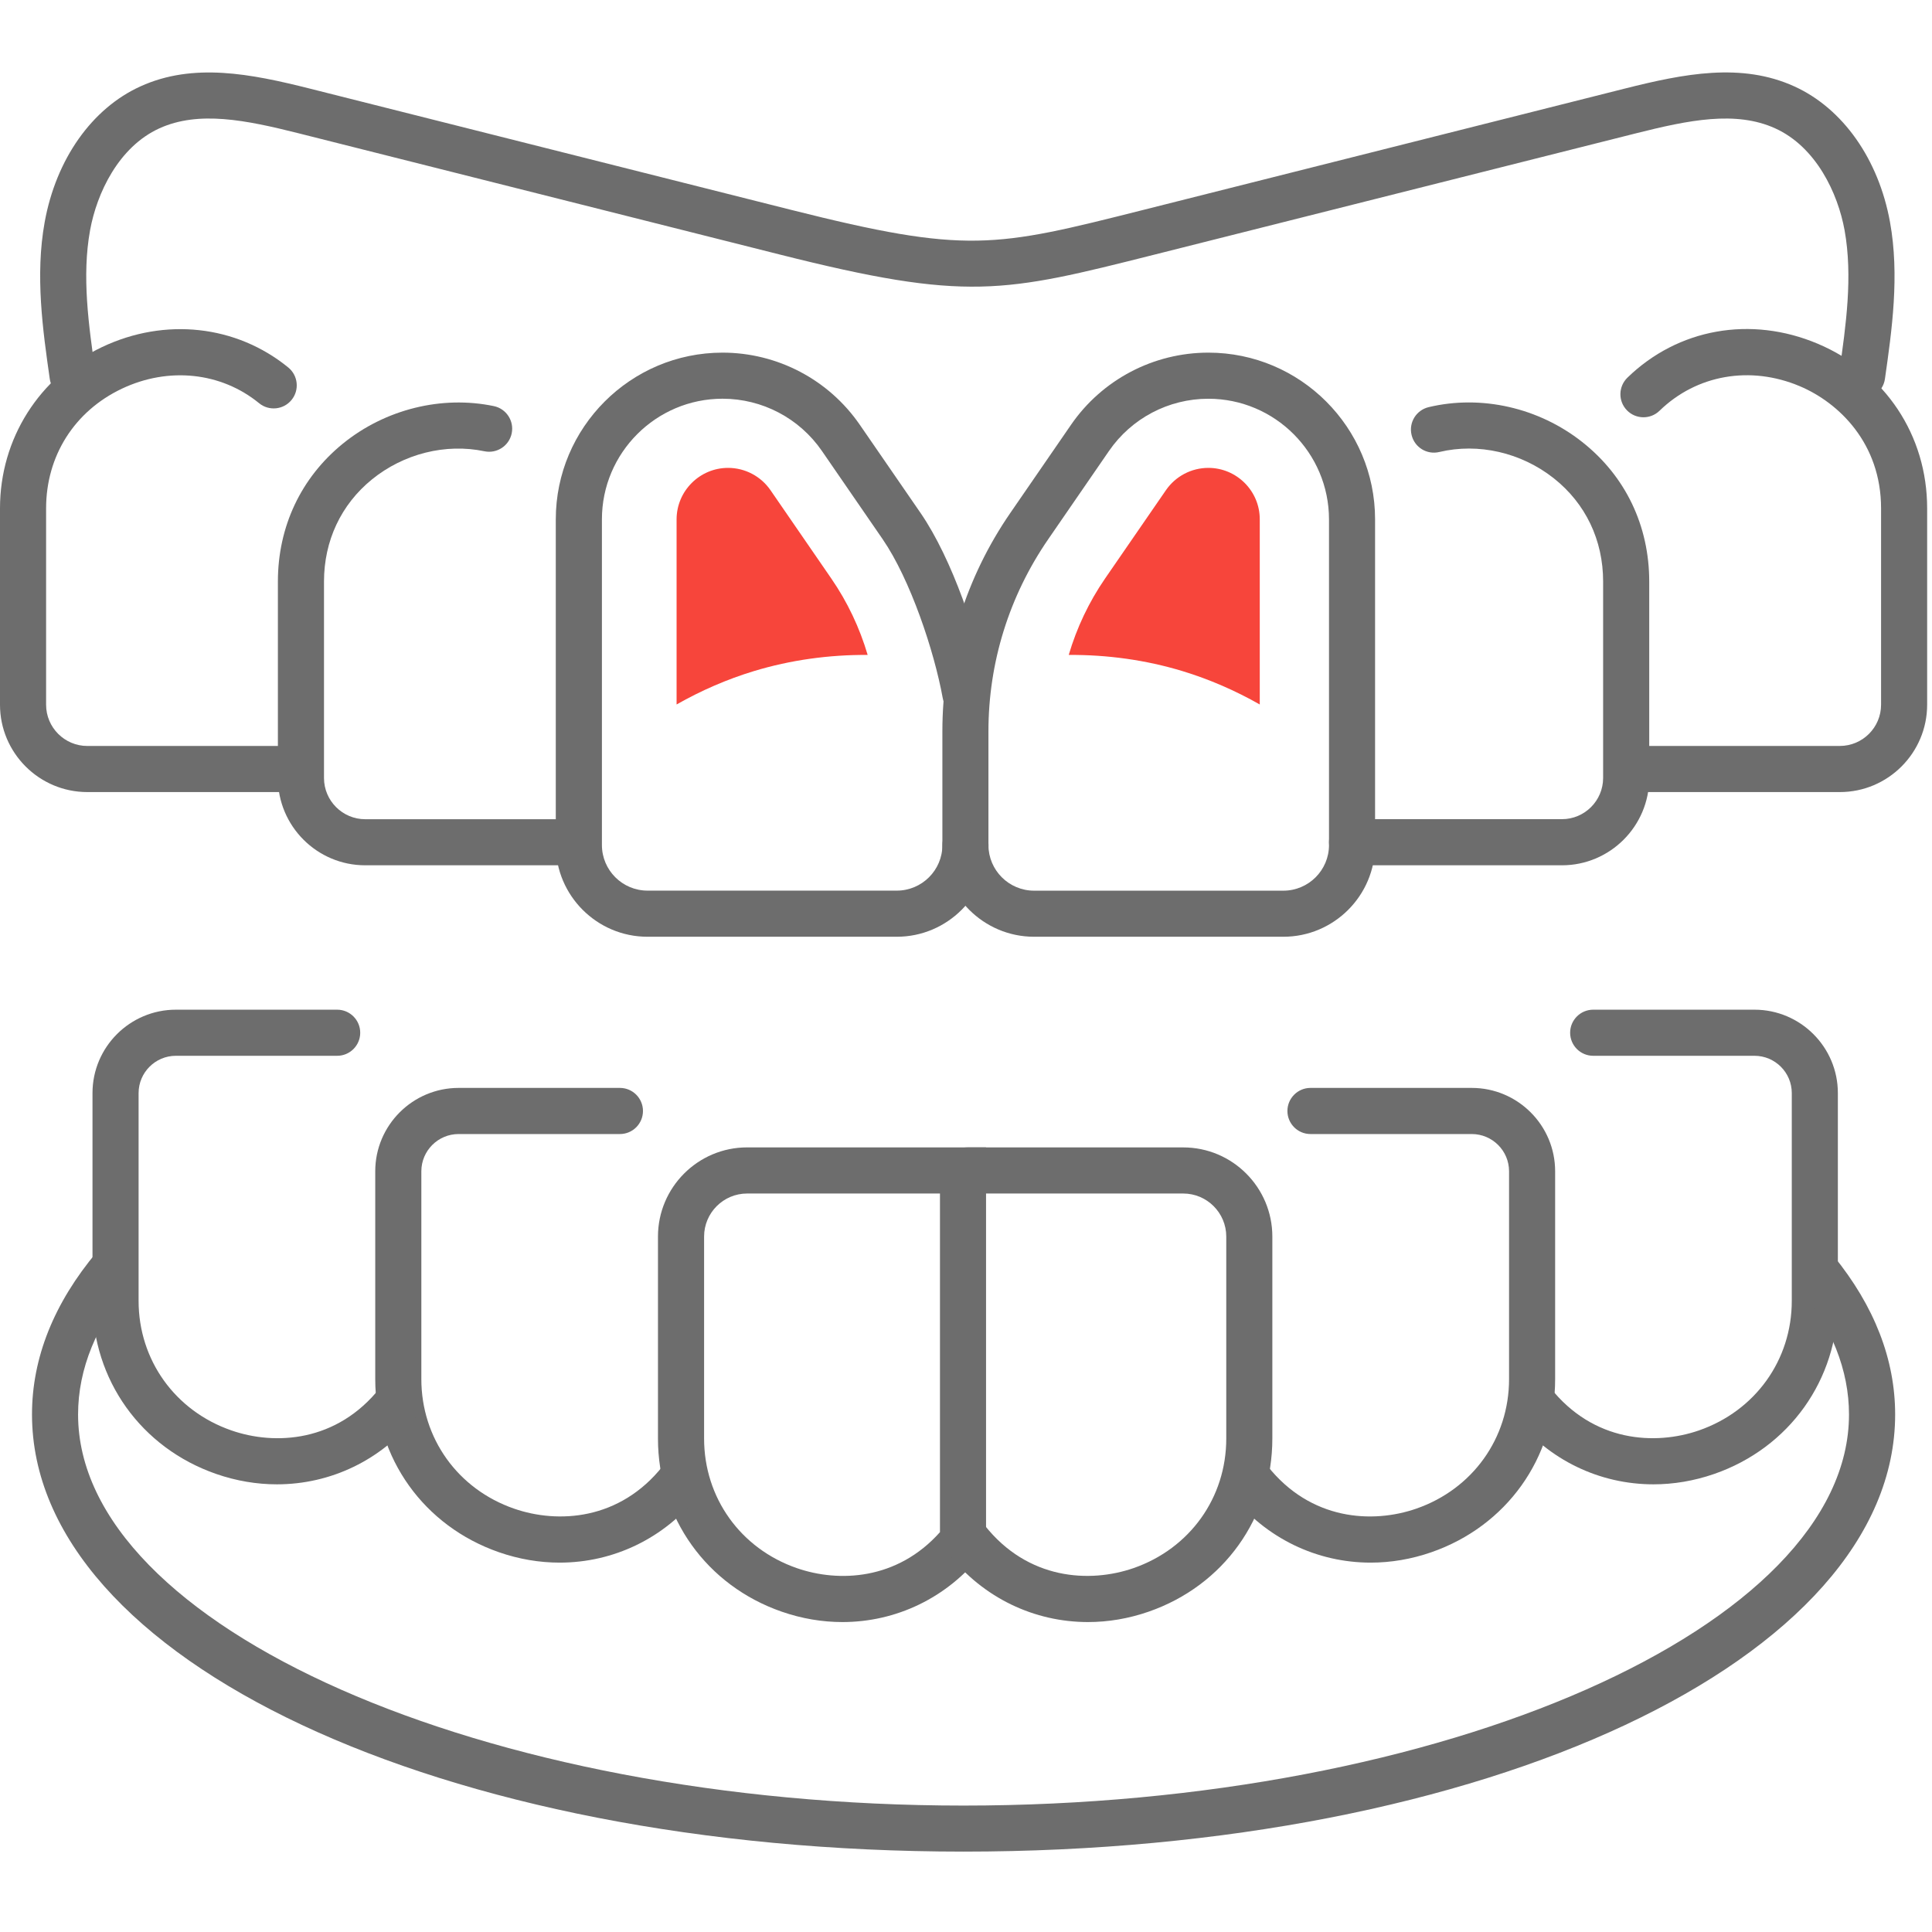 <?xml version="1.0" encoding="utf-8"?>
<!-- Generator: Adobe Illustrator 16.0.0, SVG Export Plug-In . SVG Version: 6.00 Build 0)  -->
<!DOCTYPE svg PUBLIC "-//W3C//DTD SVG 1.1//EN" "http://www.w3.org/Graphics/SVG/1.1/DTD/svg11.dtd">
<svg version="1.1" id="Слой_1" xmlns="http://www.w3.org/2000/svg" xmlns:xlink="http://www.w3.org/1999/xlink" x="0px" y="0px"
	 width="80px" height="80px" viewBox="0 0 80 80" enable-background="new 0 0 80 80" xml:space="preserve">
<g>
	<path fill="#6D6D6D" d="M34.882,67.166c-0.833,0-1.679-0.141-2.512-0.43c-3.113-1.08-5.125-3.896-5.125-7.168v-8.365
		c0-2.035,1.656-3.692,3.691-3.692h9.894v15.995c0.074,0.28,0.021,0.592-0.173,0.837C39.214,66.17,37.101,67.166,34.882,67.166z
		 M30.937,49.421c-0.983,0-1.782,0.8-1.782,1.782v8.365c0,2.449,1.507,4.556,3.841,5.365c1.729,0.6,4.153,0.5,5.926-1.49V49.421
		H30.937z"/>
	<path fill="#6D6D6D" d="M45.051,67.166c-2.219,0-4.333-0.995-5.777-2.823c-0.326-0.413-0.256-1.014,0.158-1.34
		c0.414-0.328,1.014-0.256,1.341,0.157c1.787,2.264,4.354,2.398,6.162,1.773c2.334-0.811,3.842-2.916,3.842-5.365v-8.365
		c0-0.982-0.801-1.782-1.781-1.782h-8.939c-0.527,0-0.954-0.429-0.954-0.955s0.427-0.954,0.954-0.954h8.939
		c2.035,0,3.689,1.656,3.689,3.691v8.365c0,3.272-2.012,6.088-5.123,7.168C46.729,67.025,45.883,67.166,45.051,67.166z"/>
	<path fill="#6D6D6D" d="M56.757,64.705c-2.219,0-4.332-0.997-5.774-2.823c-0.326-0.414-0.256-1.015,0.158-1.341
		c0.412-0.327,1.014-0.256,1.34,0.157c1.789,2.265,4.356,2.399,6.164,1.772c2.332-0.81,3.842-2.916,3.842-5.365v-8.604
		c0-0.852-0.693-1.543-1.545-1.543h-6.678c-0.527,0-0.955-0.428-0.955-0.955c0-0.525,0.428-0.955,0.955-0.955h6.678
		c1.904,0,3.453,1.549,3.453,3.453v8.604c0,3.273-2.012,6.088-5.125,7.17C58.438,64.564,57.591,64.705,56.757,64.705z"/>
	<path fill="#6D6D6D" d="M68.466,61.463c-2.219,0-4.333-0.995-5.774-2.822c-0.328-0.414-0.258-1.016,0.156-1.341
		s1.016-0.257,1.342,0.157c1.787,2.264,4.354,2.4,6.162,1.773c2.334-0.812,3.842-2.916,3.842-5.364v-8.604
		c0-0.851-0.692-1.544-1.545-1.544h-6.678c-0.527,0-0.955-0.428-0.955-0.954c0-0.527,0.428-0.955,0.955-0.955h6.678
		c1.904,0,3.453,1.549,3.453,3.453v8.604c0,3.272-2.012,6.088-5.123,7.168C70.145,61.322,69.298,61.463,68.466,61.463z"/>
	<path fill="#6D6D6D" d="M23.174,64.705c-0.833,0-1.68-0.141-2.512-0.43c-3.113-1.082-5.124-3.896-5.124-7.17v-8.604
		c0-1.904,1.548-3.453,3.453-3.453h6.679c0.527,0,0.954,0.43,0.954,0.955c0,0.527-0.427,0.955-0.954,0.955h-6.679
		c-0.852,0-1.544,0.691-1.544,1.543v8.604c0,2.449,1.507,4.557,3.841,5.365c1.807,0.627,4.375,0.491,6.163-1.772
		c0.327-0.413,0.927-0.484,1.34-0.157c0.414,0.326,0.485,0.927,0.158,1.341C27.506,63.708,25.393,64.705,23.174,64.705z"/>
	<path fill="#6D6D6D" d="M11.466,61.463c-0.833,0-1.68-0.141-2.512-0.429c-3.113-1.08-5.124-3.896-5.124-7.168v-8.604
		c0-1.904,1.549-3.453,3.453-3.453h6.678c0.527,0,0.955,0.428,0.955,0.955c0,0.526-0.427,0.954-0.955,0.954H7.283
		c-0.851,0-1.544,0.693-1.544,1.544v8.604c0,2.448,1.508,4.554,3.841,5.364c1.807,0.629,4.375,0.49,6.163-1.773
		c0.327-0.414,0.927-0.482,1.341-0.157s0.484,0.927,0.158,1.341C15.798,60.468,13.685,61.463,11.466,61.463z"/>
	<path fill="#6D6D6D" d="M53.141,38.789H42.82c-2.094,0-3.798-1.704-3.798-3.798v-4.707c0-3.244,0.973-6.371,2.812-9.042
		l2.514-3.651c1.289-1.873,3.416-2.989,5.688-2.989c3.807,0,6.903,3.097,6.903,6.904v13.485
		C56.939,37.085,55.234,38.789,53.141,38.789z M50.035,16.511c-1.645,0-3.182,0.808-4.114,2.162l-2.514,3.652
		c-1.62,2.352-2.478,5.105-2.478,7.96v4.707c0,1.042,0.848,1.889,1.891,1.889h10.32c1.043,0,1.891-0.847,1.891-1.889V21.506
		C55.029,18.751,52.79,16.511,50.035,16.511z"/>
	<path fill="#6D6D6D" d="M37.132,38.789H26.813c-2.095,0-3.799-1.704-3.799-3.798V21.506c0-3.807,3.098-6.904,6.904-6.904
		c2.272,0,4.398,1.117,5.686,2.989l2.515,3.651c1.31,1.904,2.398,5.127,2.797,7.327c0.093,0.519-0.251,1.016-0.77,1.109
		c-0.517,0.096-1.015-0.25-1.109-0.77c-0.353-1.95-1.345-4.92-2.49-6.584l-2.514-3.652c-0.932-1.354-2.47-2.162-4.114-2.162
		c-2.754,0-4.995,2.241-4.995,4.995V34.99c0,1.042,0.847,1.889,1.89,1.889h10.319c1.042,0,1.89-0.847,1.89-1.889
		c0-0.527,0.427-0.955,0.955-0.955s0.954,0.427,0.954,0.955C40.932,37.085,39.227,38.789,37.132,38.789z"/>
	<path fill="#6D6D6D" d="M64.676,35.83h-8.689c-0.528,0-0.955-0.428-0.955-0.955s0.427-0.955,0.955-0.955h8.689
		c0.941,0,1.706-0.765,1.706-1.707V24.08c0-1.717-0.728-3.236-2.045-4.277c-1.351-1.067-3.121-1.472-4.737-1.087
		c-0.516,0.125-1.029-0.194-1.15-0.707c-0.123-0.513,0.193-1.027,0.707-1.15c2.18-0.521,4.561,0.02,6.363,1.446
		c1.787,1.411,2.771,3.462,2.771,5.776v8.133C68.291,34.208,66.669,35.83,64.676,35.83z"/>
	<path fill="#6D6D6D" d="M76.184,32.798h-8.691c-0.526,0-0.954-0.428-0.954-0.955c0-0.527,0.428-0.955,0.954-0.955h8.691
		c0.94,0,1.707-0.765,1.707-1.707v-8.133c0-2.681-1.738-4.369-3.365-5.056c-2.049-0.865-4.273-0.477-5.808,1.016
		c-0.377,0.367-0.983,0.36-1.351-0.019c-0.367-0.378-0.358-0.981,0.02-1.35c2.094-2.036,5.112-2.576,7.881-1.406
		c2.795,1.18,4.531,3.792,4.531,6.815v8.133C79.799,31.175,78.177,32.798,76.184,32.798z"/>
	<path fill="#6D6D6D" d="M12.306,32.798h-8.69C1.622,32.798,0,31.175,0,29.182v-8.133c0-2.882,1.62-5.441,4.226-6.678
		c2.604-1.235,5.558-0.911,7.711,0.846c0.408,0.333,0.469,0.935,0.136,1.343c-0.334,0.409-0.935,0.47-1.344,0.136
		c-1.575-1.287-3.754-1.516-5.685-0.6c-1.963,0.932-3.135,2.783-3.135,4.953v8.133c0,0.941,0.766,1.707,1.707,1.707h8.69
		c0.528,0,0.955,0.428,0.955,0.955C13.261,32.37,12.834,32.798,12.306,32.798z"/>
	<path fill="#6D6D6D" d="M23.813,35.83h-8.691c-1.994,0-3.615-1.623-3.615-3.616v-8.133c0-2.272,0.955-4.3,2.689-5.71
		c1.754-1.425,4.093-2.006,6.253-1.555c0.516,0.108,0.847,0.614,0.739,1.13c-0.108,0.516-0.614,0.847-1.129,0.74
		c-1.606-0.337-3.348,0.101-4.659,1.167c-1.279,1.04-1.984,2.541-1.984,4.229v8.133c0,0.941,0.766,1.707,1.707,1.707h8.691
		c0.527,0,0.955,0.428,0.955,0.955C24.768,35.402,24.341,35.83,23.813,35.83z"/>
	<path fill="#6D6D6D" d="M77.107,16.511c-0.047,0-0.09-0.003-0.137-0.009c-0.521-0.075-0.885-0.559-0.812-1.08
		c0.28-1.957,0.567-3.979,0.222-5.889c-0.279-1.535-1.179-3.448-2.872-4.218c-1.632-0.741-3.575-0.346-5.763,0.205l-19.924,5.019
		c-6.279,1.582-7.767,1.958-15.534,0l-19.924-5.02c-2.188-0.55-4.131-0.945-5.763-0.205C4.91,6.084,4.009,7.998,3.73,9.533
		c-0.347,1.908-0.059,3.932,0.221,5.889c0.075,0.521-0.289,1.005-0.81,1.08c-0.524,0.068-1.006-0.29-1.08-0.811
		c-0.287-2.01-0.612-4.287-0.21-6.5C2.324,6.588,3.805,4.49,5.813,3.578c2.19-0.997,4.57-0.525,7.018,0.091l19.924,5.02
		c7.302,1.838,8.414,1.559,14.583,0.004l19.941-5.025c2.449-0.617,4.828-1.088,7.02-0.091c2.008,0.912,3.488,3.011,3.961,5.613
		c0.403,2.216,0.078,4.492-0.209,6.5C77.982,16.167,77.574,16.511,77.107,16.511z"/>
	<path fill="#6D6D6D" d="M39.899,76.671c-21.63,0-38.574-7.952-38.574-18.104c0-2.342,0.906-4.608,2.694-6.738
		c0.338-0.403,0.94-0.456,1.345-0.118c0.403,0.339,0.456,0.94,0.117,1.345c-1.491,1.778-2.248,3.633-2.248,5.514
		c0,8.779,16.791,16.195,36.665,16.195c19.875,0,36.665-7.416,36.665-16.195c0-1.827-0.715-3.631-2.123-5.362
		c-0.334-0.409-0.271-1.011,0.138-1.343c0.409-0.334,1.011-0.271,1.345,0.138c1.692,2.081,2.551,4.29,2.551,6.567
		C78.475,68.719,61.529,76.671,39.899,76.671z"/>
	<path fill="#F7453B" d="M50.035,19.374c-0.702,0-1.357,0.345-1.756,0.923l-2.516,3.652c-0.675,0.98-1.179,2.049-1.509,3.17
		c1.591-0.01,3.185,0.207,4.707,0.669c1.116,0.339,2.19,0.807,3.203,1.383v-7.666C52.166,20.331,51.21,19.374,50.035,19.374z"/>
	<path fill="#F7453B" d="M30.148,19.374c0.702,0,1.357,0.345,1.756,0.923l2.514,3.652c0.676,0.98,1.179,2.049,1.51,3.17
		c-1.591-0.01-3.184,0.207-4.708,0.669c-1.117,0.339-2.19,0.807-3.204,1.383v-7.666C28.018,20.331,28.973,19.374,30.148,19.374z"/>
</g>
</svg>
